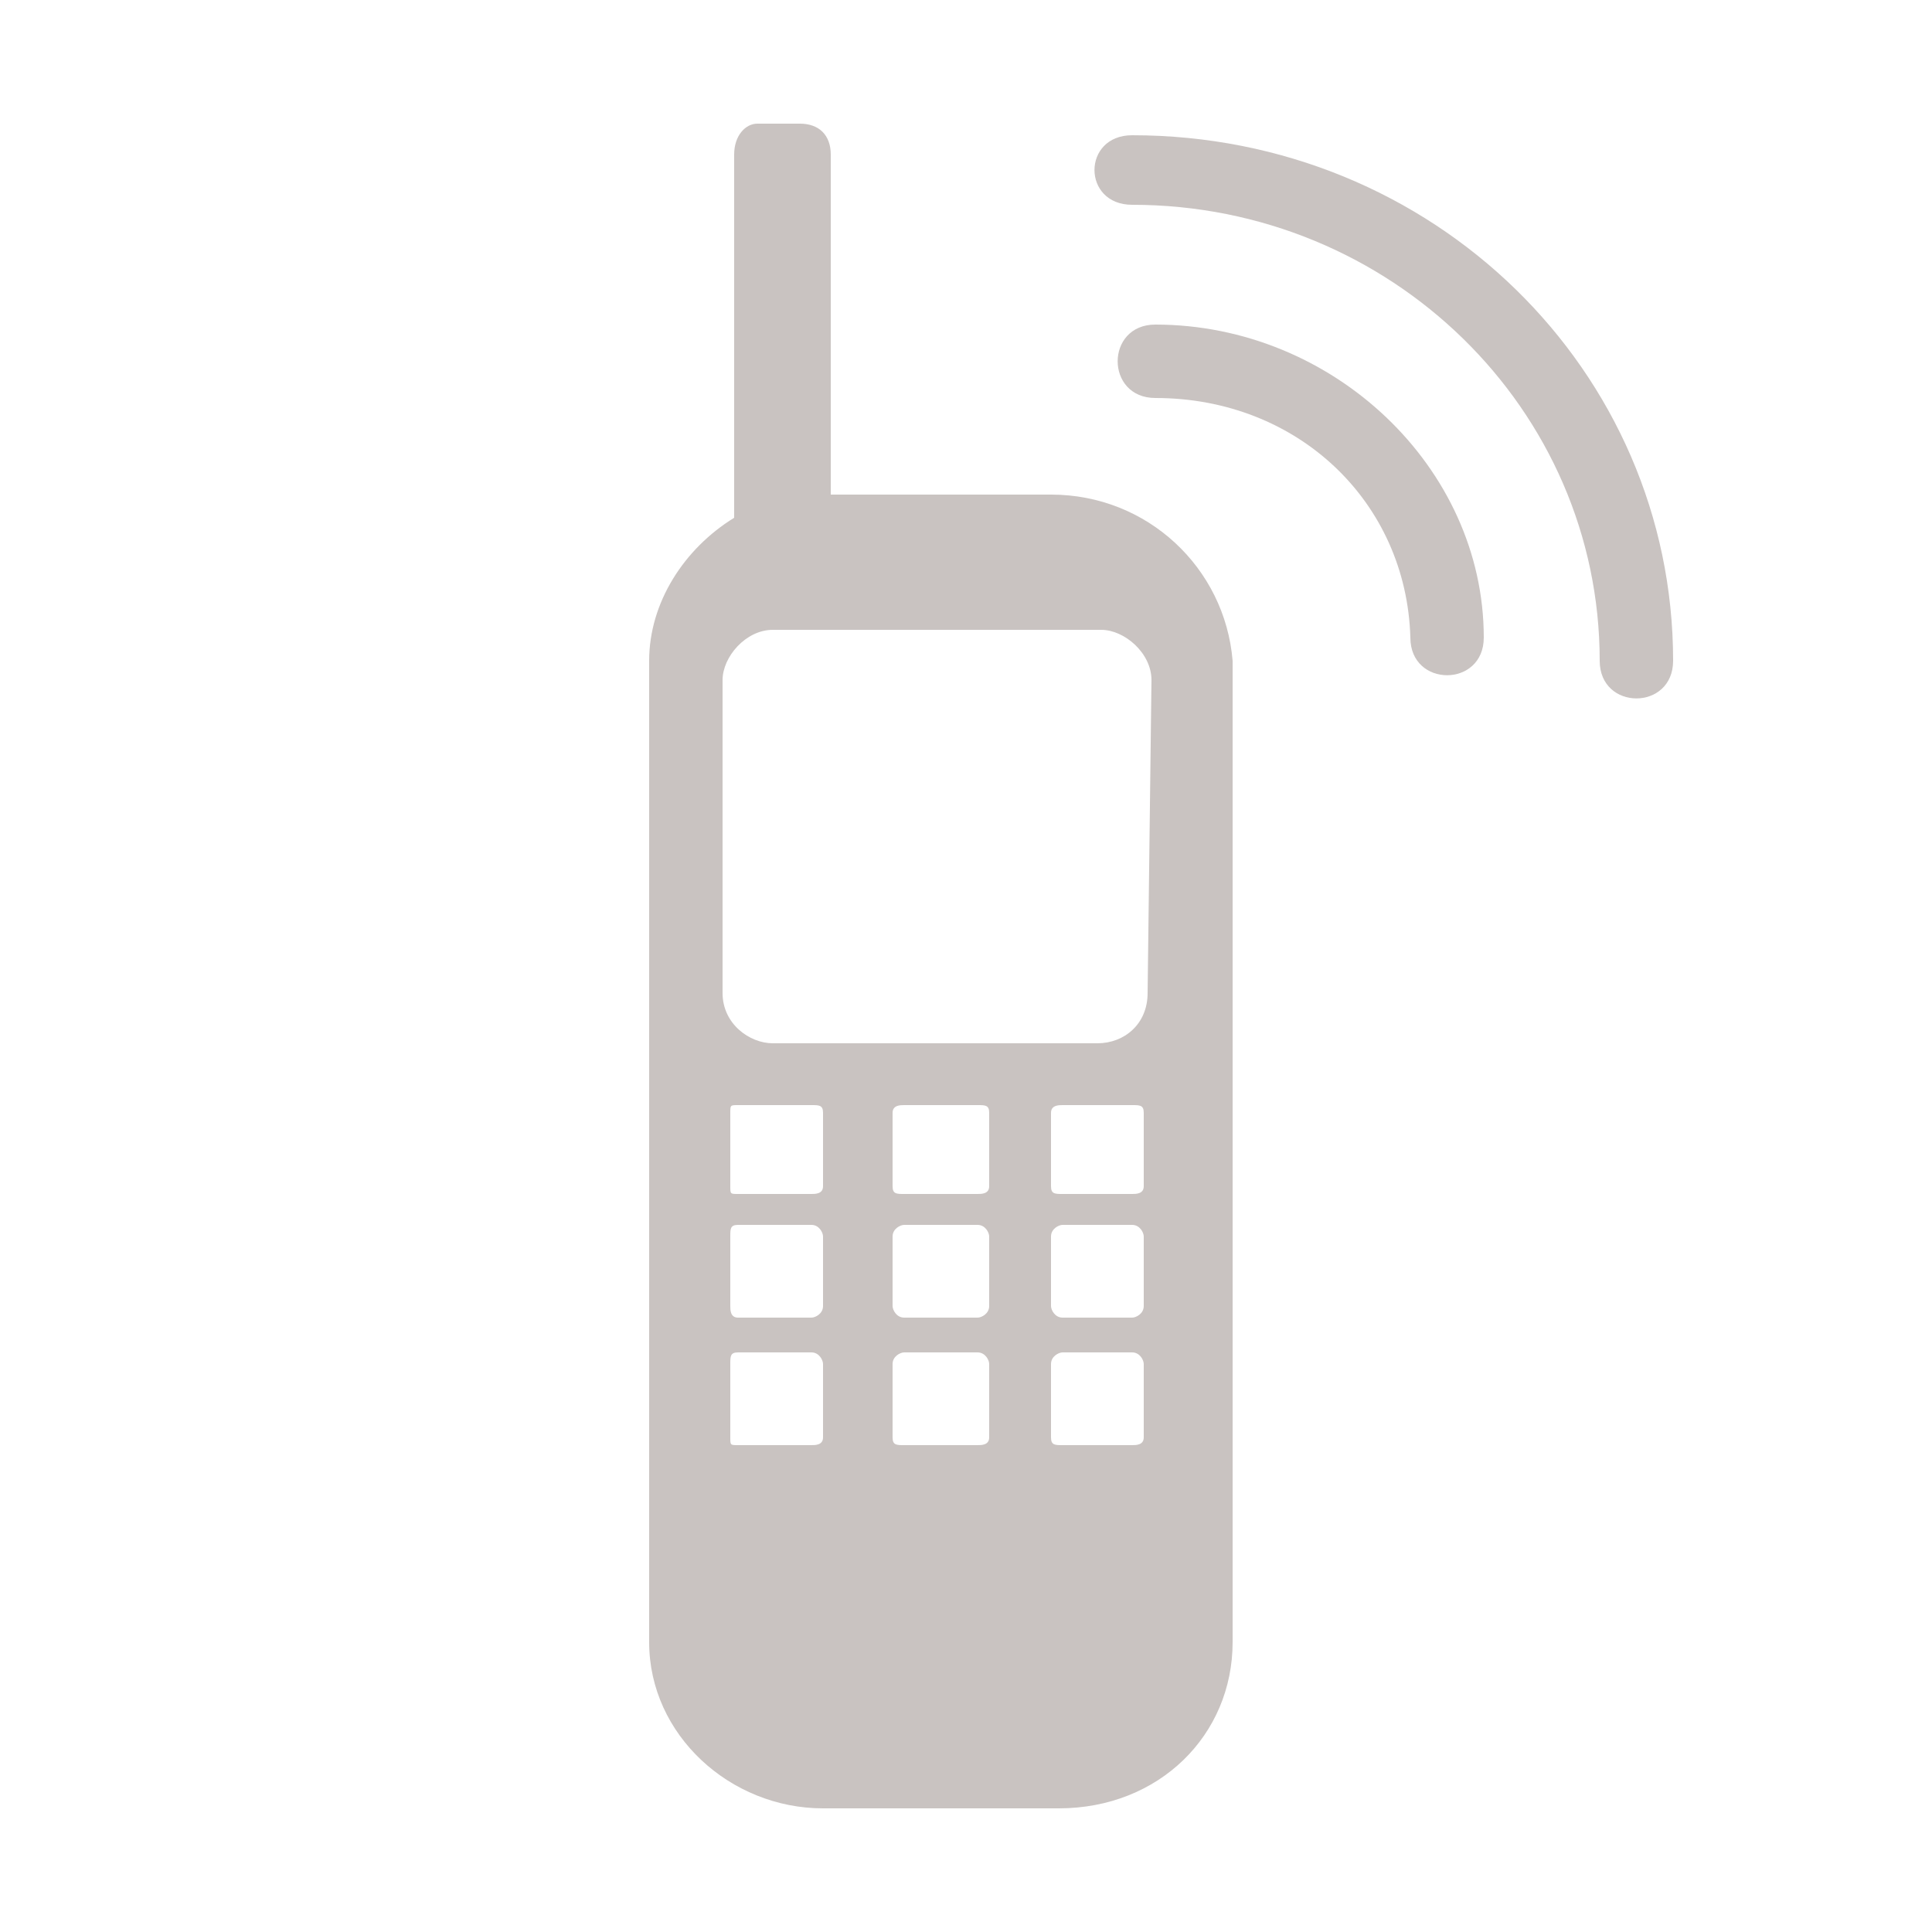 <?xml version="1.0" encoding="utf-8"?>
<!-- Generator: Adobe Illustrator 22.1.0, SVG Export Plug-In . SVG Version: 6.00 Build 0)  -->
<svg version="1.1" id="Layer_1" xmlns="http://www.w3.org/2000/svg" xmlns:xlink="http://www.w3.org/1999/xlink" x="0px" y="0px"
	 viewBox="0 0 50 50" style="enable-background:new 0 0 50 50;" xml:space="preserve">
<g style="enable-background:new    ;">
	<path style="fill:#C9C3C1;" d="M29.3,5.3c-1.3,0-1.3-1.8,0-1.8c7.8,0,14,6.1,14,13.6c0,1.3-1.9,1.3-1.9,0
		C41.4,10.6,36,5.3,29.3,5.3z"/>
	<path style="fill:#C9C3C1;" d="M29.9,10.3c-1.3,0-1.3-1.9,0-1.9c4.6,0,8.5,3.7,8.5,8.1c0,1.3-1.9,1.3-1.9,0
		C36.4,13,33.6,10.3,29.9,10.3z"/>
	<path style="fill:#C9C3C1;" d="M27.2,12.8h-5.7V4c0-0.5-0.3-0.8-0.8-0.8h-1.1C19.3,3.2,19,3.5,19,4v9.4c-1.3,0.8-2.2,2.2-2.2,3.7
		v25.4c0,2.4,2.1,4.3,4.5,4.3h6.1c2.6,0,4.5-1.9,4.5-4.3V17.1C31.7,14.7,29.7,12.8,27.2,12.8z M21.3,37.2c0,0.2-0.2,0.2-0.3,0.2
		h-1.9c-0.2,0-0.2,0-0.2-0.2v-1.9c0-0.2,0-0.3,0.2-0.3H21c0.2,0,0.3,0.2,0.3,0.3V37.2z M21.3,33.8c0,0.2-0.2,0.3-0.3,0.3h-1.9
		c-0.2,0-0.2-0.2-0.2-0.3V32c0-0.2,0-0.3,0.2-0.3H21c0.2,0,0.3,0.2,0.3,0.3V33.8z M21.3,30.7c0,0.2-0.2,0.2-0.3,0.2h-1.9
		c-0.2,0-0.2,0-0.2-0.2v-1.9c0-0.2,0-0.2,0.2-0.2H21c0.2,0,0.3,0,0.3,0.2V30.7z M25.6,37.2c0,0.2-0.2,0.2-0.3,0.2h-1.9
		c-0.2,0-0.3,0-0.3-0.2v-1.9c0-0.2,0.2-0.3,0.3-0.3h1.9c0.2,0,0.3,0.2,0.3,0.3V37.2z M25.6,33.8c0,0.2-0.2,0.3-0.3,0.3h-1.9
		c-0.2,0-0.3-0.2-0.3-0.3V32c0-0.2,0.2-0.3,0.3-0.3h1.9c0.2,0,0.3,0.2,0.3,0.3V33.8z M25.6,30.7c0,0.2-0.2,0.2-0.3,0.2h-1.9
		c-0.2,0-0.3,0-0.3-0.2v-1.9c0-0.2,0.2-0.2,0.3-0.2h1.9c0.2,0,0.3,0,0.3,0.2V30.7z M29.6,37.2c0,0.2-0.2,0.2-0.3,0.2h-1.8
		c-0.2,0-0.3,0-0.3-0.2v-1.9c0-0.2,0.2-0.3,0.3-0.3h1.8c0.2,0,0.3,0.2,0.3,0.3V37.2z M29.6,33.8c0,0.2-0.2,0.3-0.3,0.3h-1.8
		c-0.2,0-0.3-0.2-0.3-0.3V32c0-0.2,0.2-0.3,0.3-0.3h1.8c0.2,0,0.3,0.2,0.3,0.3V33.8z M29.6,30.7c0,0.2-0.2,0.2-0.3,0.2h-1.8
		c-0.2,0-0.3,0-0.3-0.2v-1.9c0-0.2,0.2-0.2,0.3-0.2h1.8c0.2,0,0.3,0,0.3,0.2V30.7z M29.7,25.7c0,0.8-0.6,1.3-1.3,1.3H20
		c-0.6,0-1.3-0.5-1.3-1.3v-8.1c0-0.6,0.6-1.3,1.3-1.3h8.5c0.6,0,1.3,0.6,1.3,1.3L29.7,25.7L29.7,25.7z"/>
</g>
</svg>
